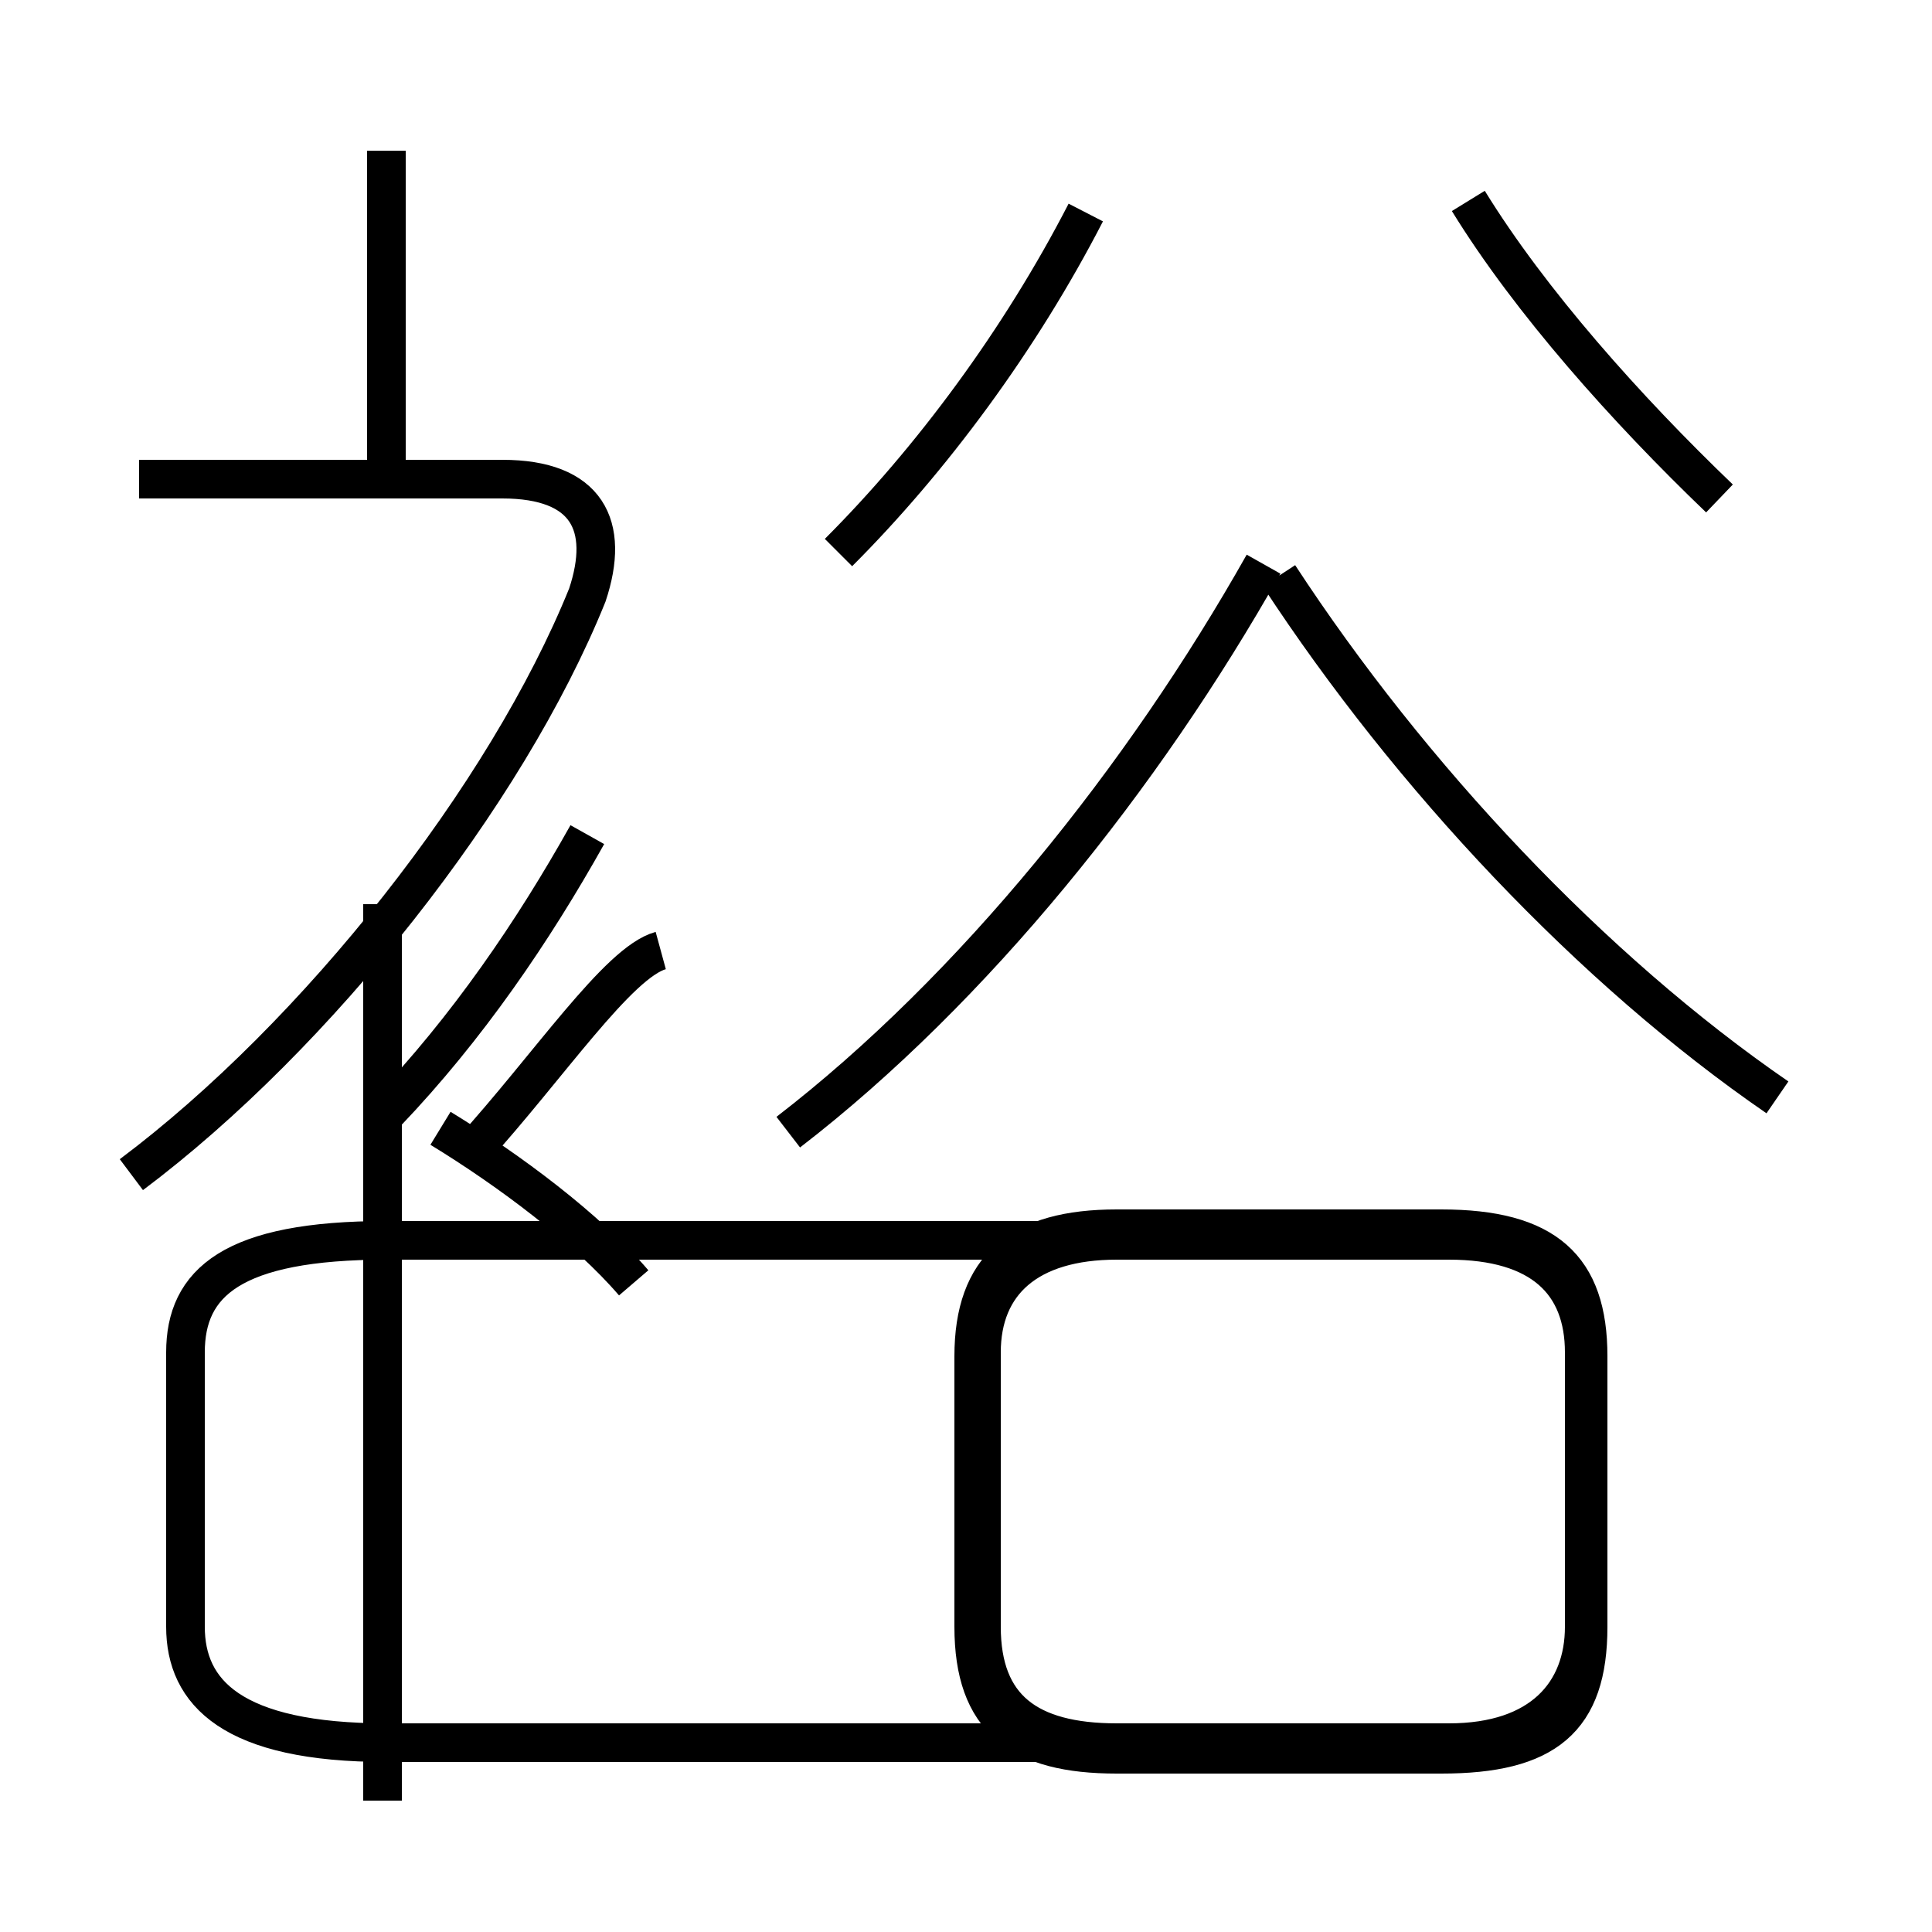 <?xml version='1.0' encoding='utf8'?>
<svg viewBox="0.0 -6.0 50.0 50.0" version="1.1" xmlns="http://www.w3.org/2000/svg">
<rect x="0.0" y="-6.0" width="50.0" height="50.0" fill="#808080" stroke="none"/>
<rect x="-1000" y="-1000" width="2000" height="2000" stroke="white" fill="white"/>
<g style="fill:white;stroke:#000000;  stroke-width:1">
<path d="M 28.9 1.4 L 37.3 1.4 C 40.0 1.4 41.1 0.5 41.1 -1.9 L 41.1 -8.9 C 41.1 -11.2 40.0 -12.2 37.3 -12.2 L 28.9 -12.2 C 26.4 -12.2 25.2 -11.2 25.2 -8.9 L 25.2 -1.9 C 25.2 0.5 26.4 1.4 28.9 1.4 Z M 9.9 2.6 L 9.9 -20.6 M 16.4 -10.8 C 15.2 -12.2 13.2 -13.7 11.4 -14.8 M 12.2 -14.2 C 14.2 -16.4 16.0 -19.1 17.1 -19.4 M 3.4 -13.6 C 8.2 -17.2 13.1 -23.4 15.2 -28.6 C 15.8 -30.4 15.2 -31.6 13.0 -31.6 L 3.6 -31.6 M 10.0 -15.2 C 12.1 -17.4 13.8 -19.9 15.2 -22.4 M 10.0 -31.6 L 10.0 -40.1 M 20.4 -14.7 C 25.2 -18.4 29.6 -23.9 32.7 -29.4 M 46.0 -15.6 C 41.2 -18.9 36.5 -23.9 33.1 -29.1 M 21.7 -29.7 C 24.1 -32.1 26.4 -35.2 28.1 -38.5 M 44.5 -31.1 C 42.1 -33.4 39.6 -36.2 38.0 -38.8 M 10.0 1.1 C 6.0 1.1 4.8 -0.2 4.8 -1.9 L 4.8 -9.0 C 4.8 -10.8 6.0 -11.9 10.0 -11.9 L 37.5 -11.9 C 39.9 -11.9 41.0 -10.8 41.0 -9.0 L 41.0 -1.9 C 41.0 -0.2 39.9 1.1 37.5 1.1 L 28.9 1.1 C 26.6 1.1 25.4 0.2 25.4 -1.9 L 25.4 -9.0 C 25.4 -10.8 26.6 -11.9 28.9 -11.9 L 37.5 -11.9 C 39.9 -11.9 41.0 -10.8 41.0 -9.0 L 41.0 -1.9 C 41.0 0.2 39.9 1.1 37.5 1.1 L 10.0 1.1 Z" transform="translate(0.0, 38.0)" />
</g>
</svg>
